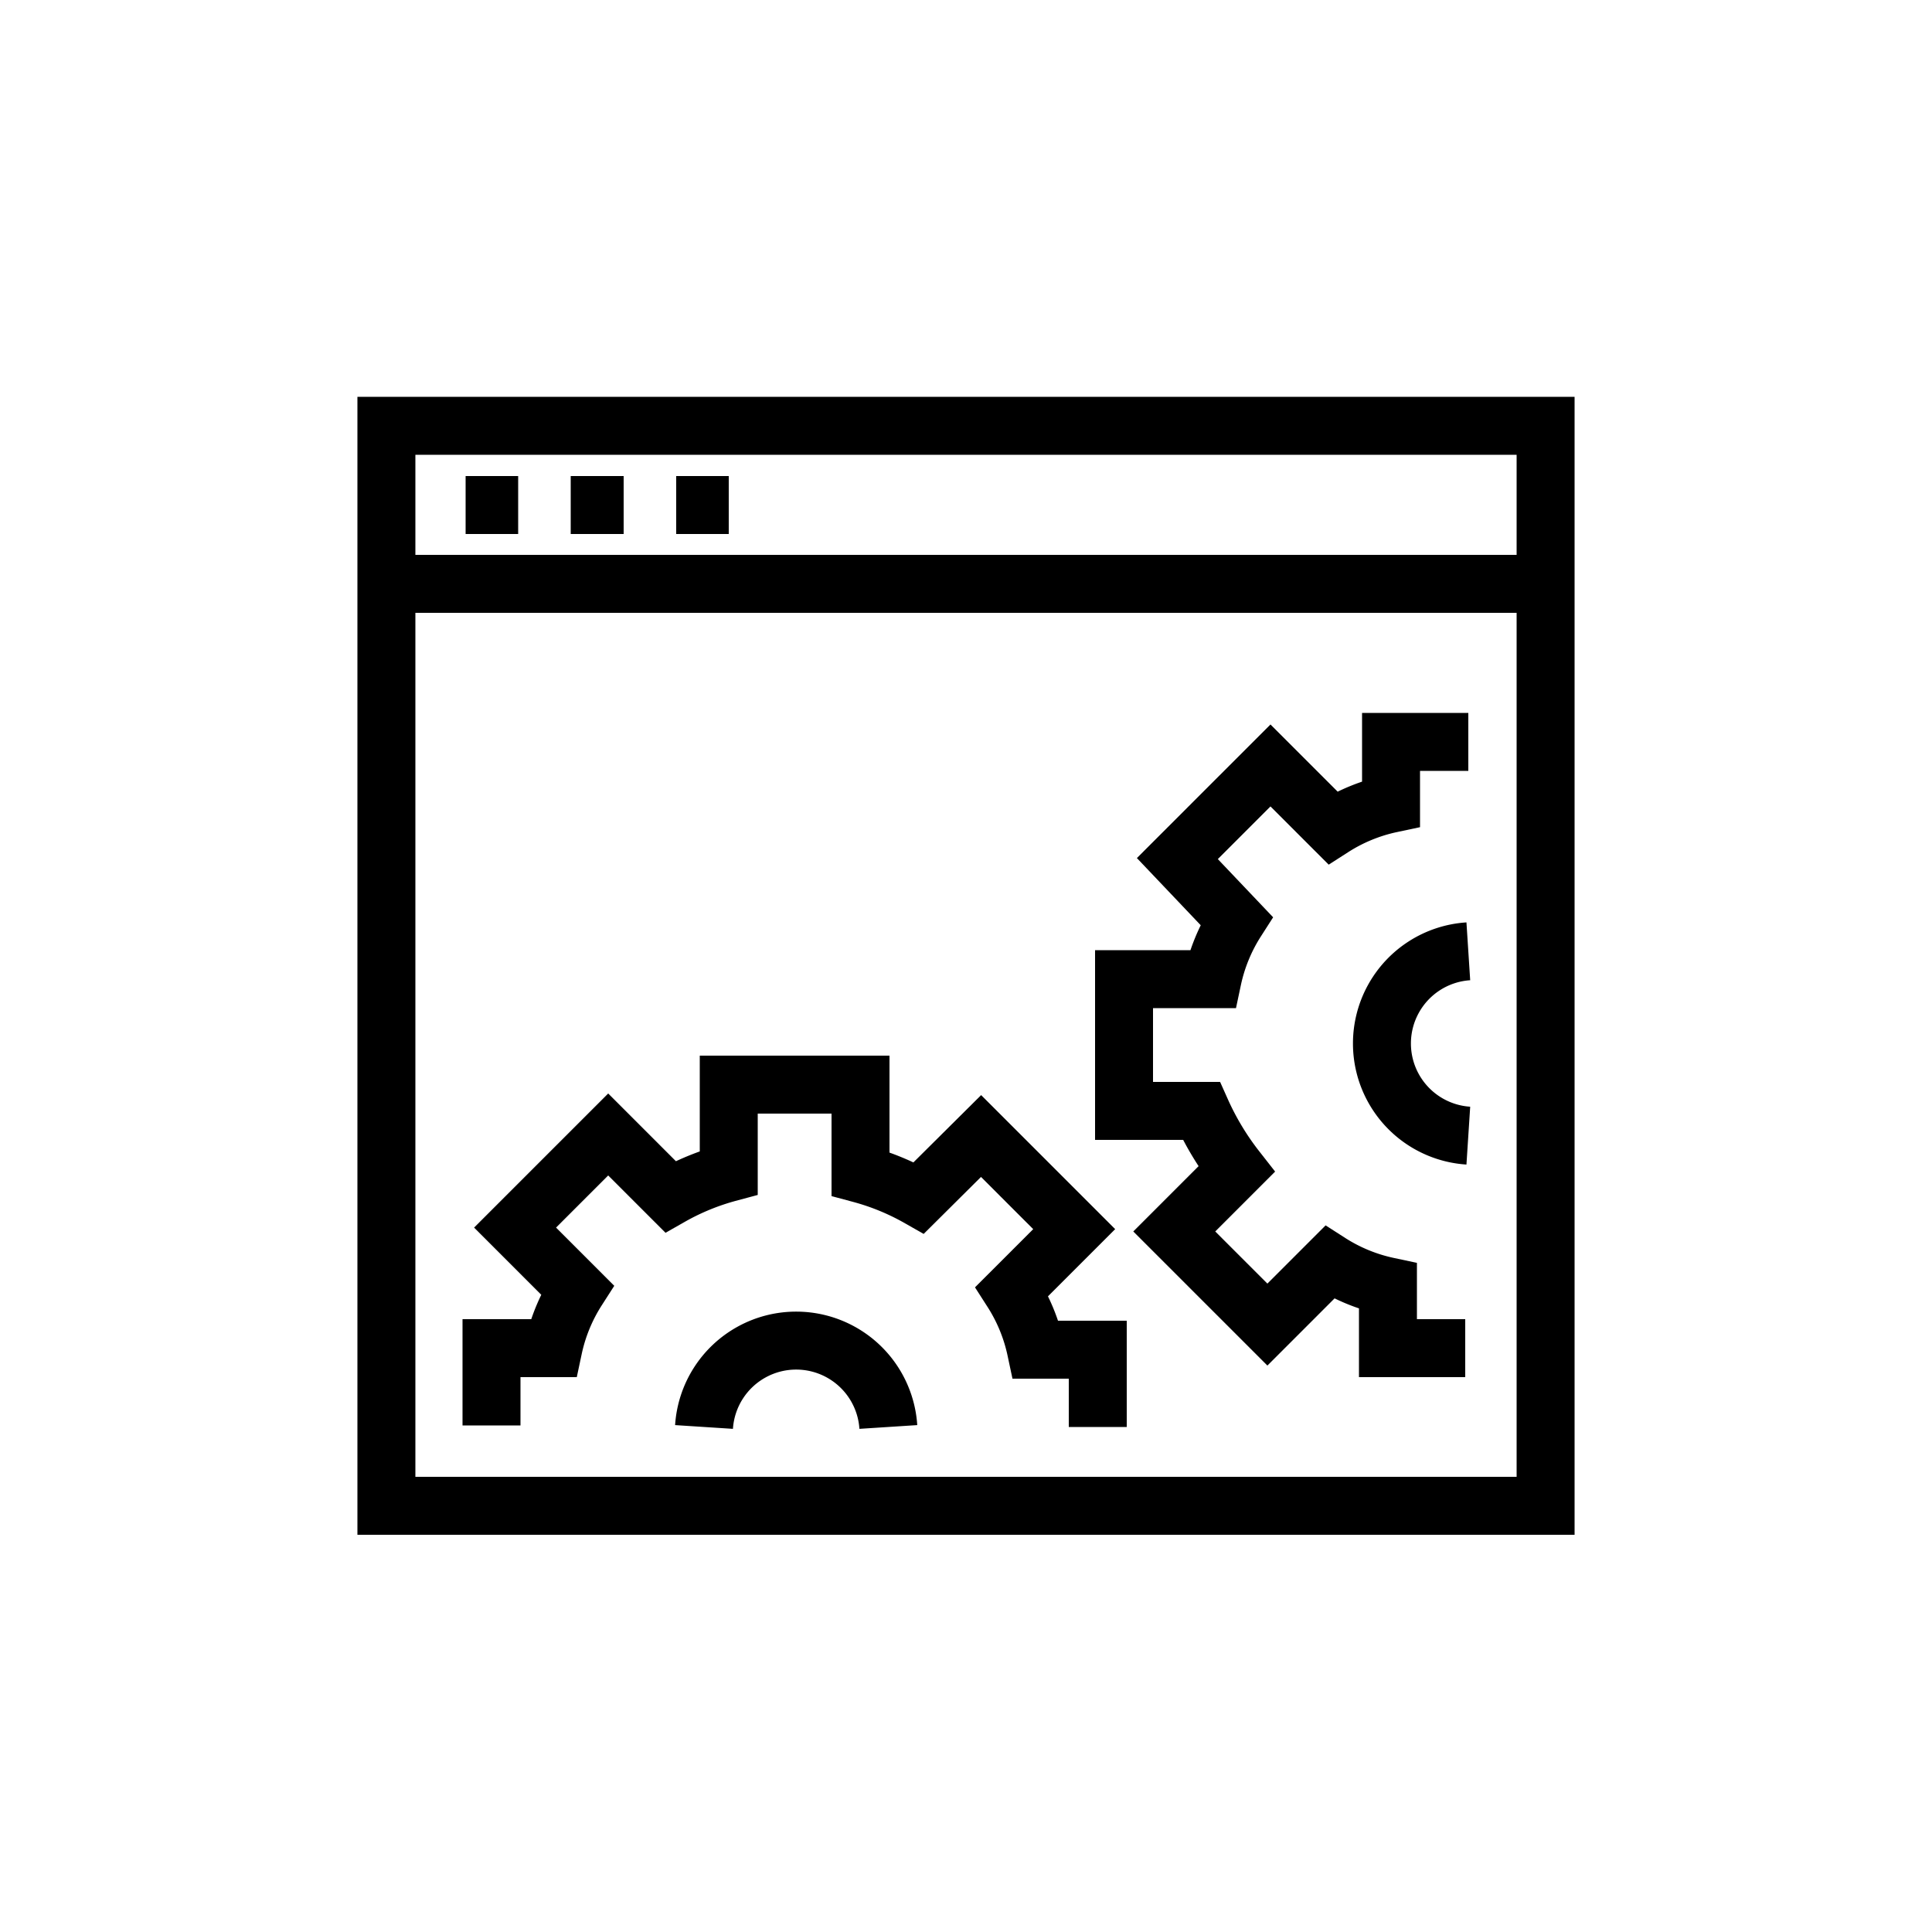 <svg xmlns="http://www.w3.org/2000/svg" id="DSToolchain" data-name="Layer 1" viewBox="0 0 50 50"><defs><style>.cls-1{fill:none;stroke:#000;stroke-miterlimit:10;stroke-width:1.5px}</style></defs><title>DeveloperServices-icons</title><path d="M28.41,36.93v-2h-1.6a4.55,4.55,0,0,0-.62-1.51l1.61-1.61-2.41-2.41L23.78,31a6.43,6.43,0,0,0-1.51-.62V28.07H18.86v2.28a6.43,6.43,0,0,0-1.51.62l-1.61-1.61-2.41,2.41,1.61,1.61a4.55,4.55,0,0,0-.62,1.51h-1.6v2" class="cls-1"/><path d="M18.22,36.93a2.39,2.39,0,0,1,4.77,0" class="cls-1"/><path d="M38,19.2h-2v1.6a4.55,4.55,0,0,0-1.51.62l-1.61-1.61-2.41,2.41L32,23.83a4.55,4.55,0,0,0-.62,1.51H29.09v3.41h2A7.24,7.24,0,0,0,32,30.26l-1.61,1.61,2.41,2.41,1.61-1.61a4.55,4.55,0,0,0,1.51.62v1.6h2" class="cls-1"/><path d="M38,29.39a2.39,2.39,0,0,1,0-4.77" class="cls-1"/><rect width="30" height="27.95" x="10" y="11.02" class="cls-1"/><line x1="10" x2="40" y1="15.11" y2="15.11" class="cls-1"/><line x1="12.05" x2="13.41" y1="13.07" y2="13.07" class="cls-1"/><line x1="14.77" x2="16.14" y1="13.07" y2="13.07" class="cls-1"/><line x1="17.5" x2="18.86" y1="13.07" y2="13.07" class="cls-1"/></svg>